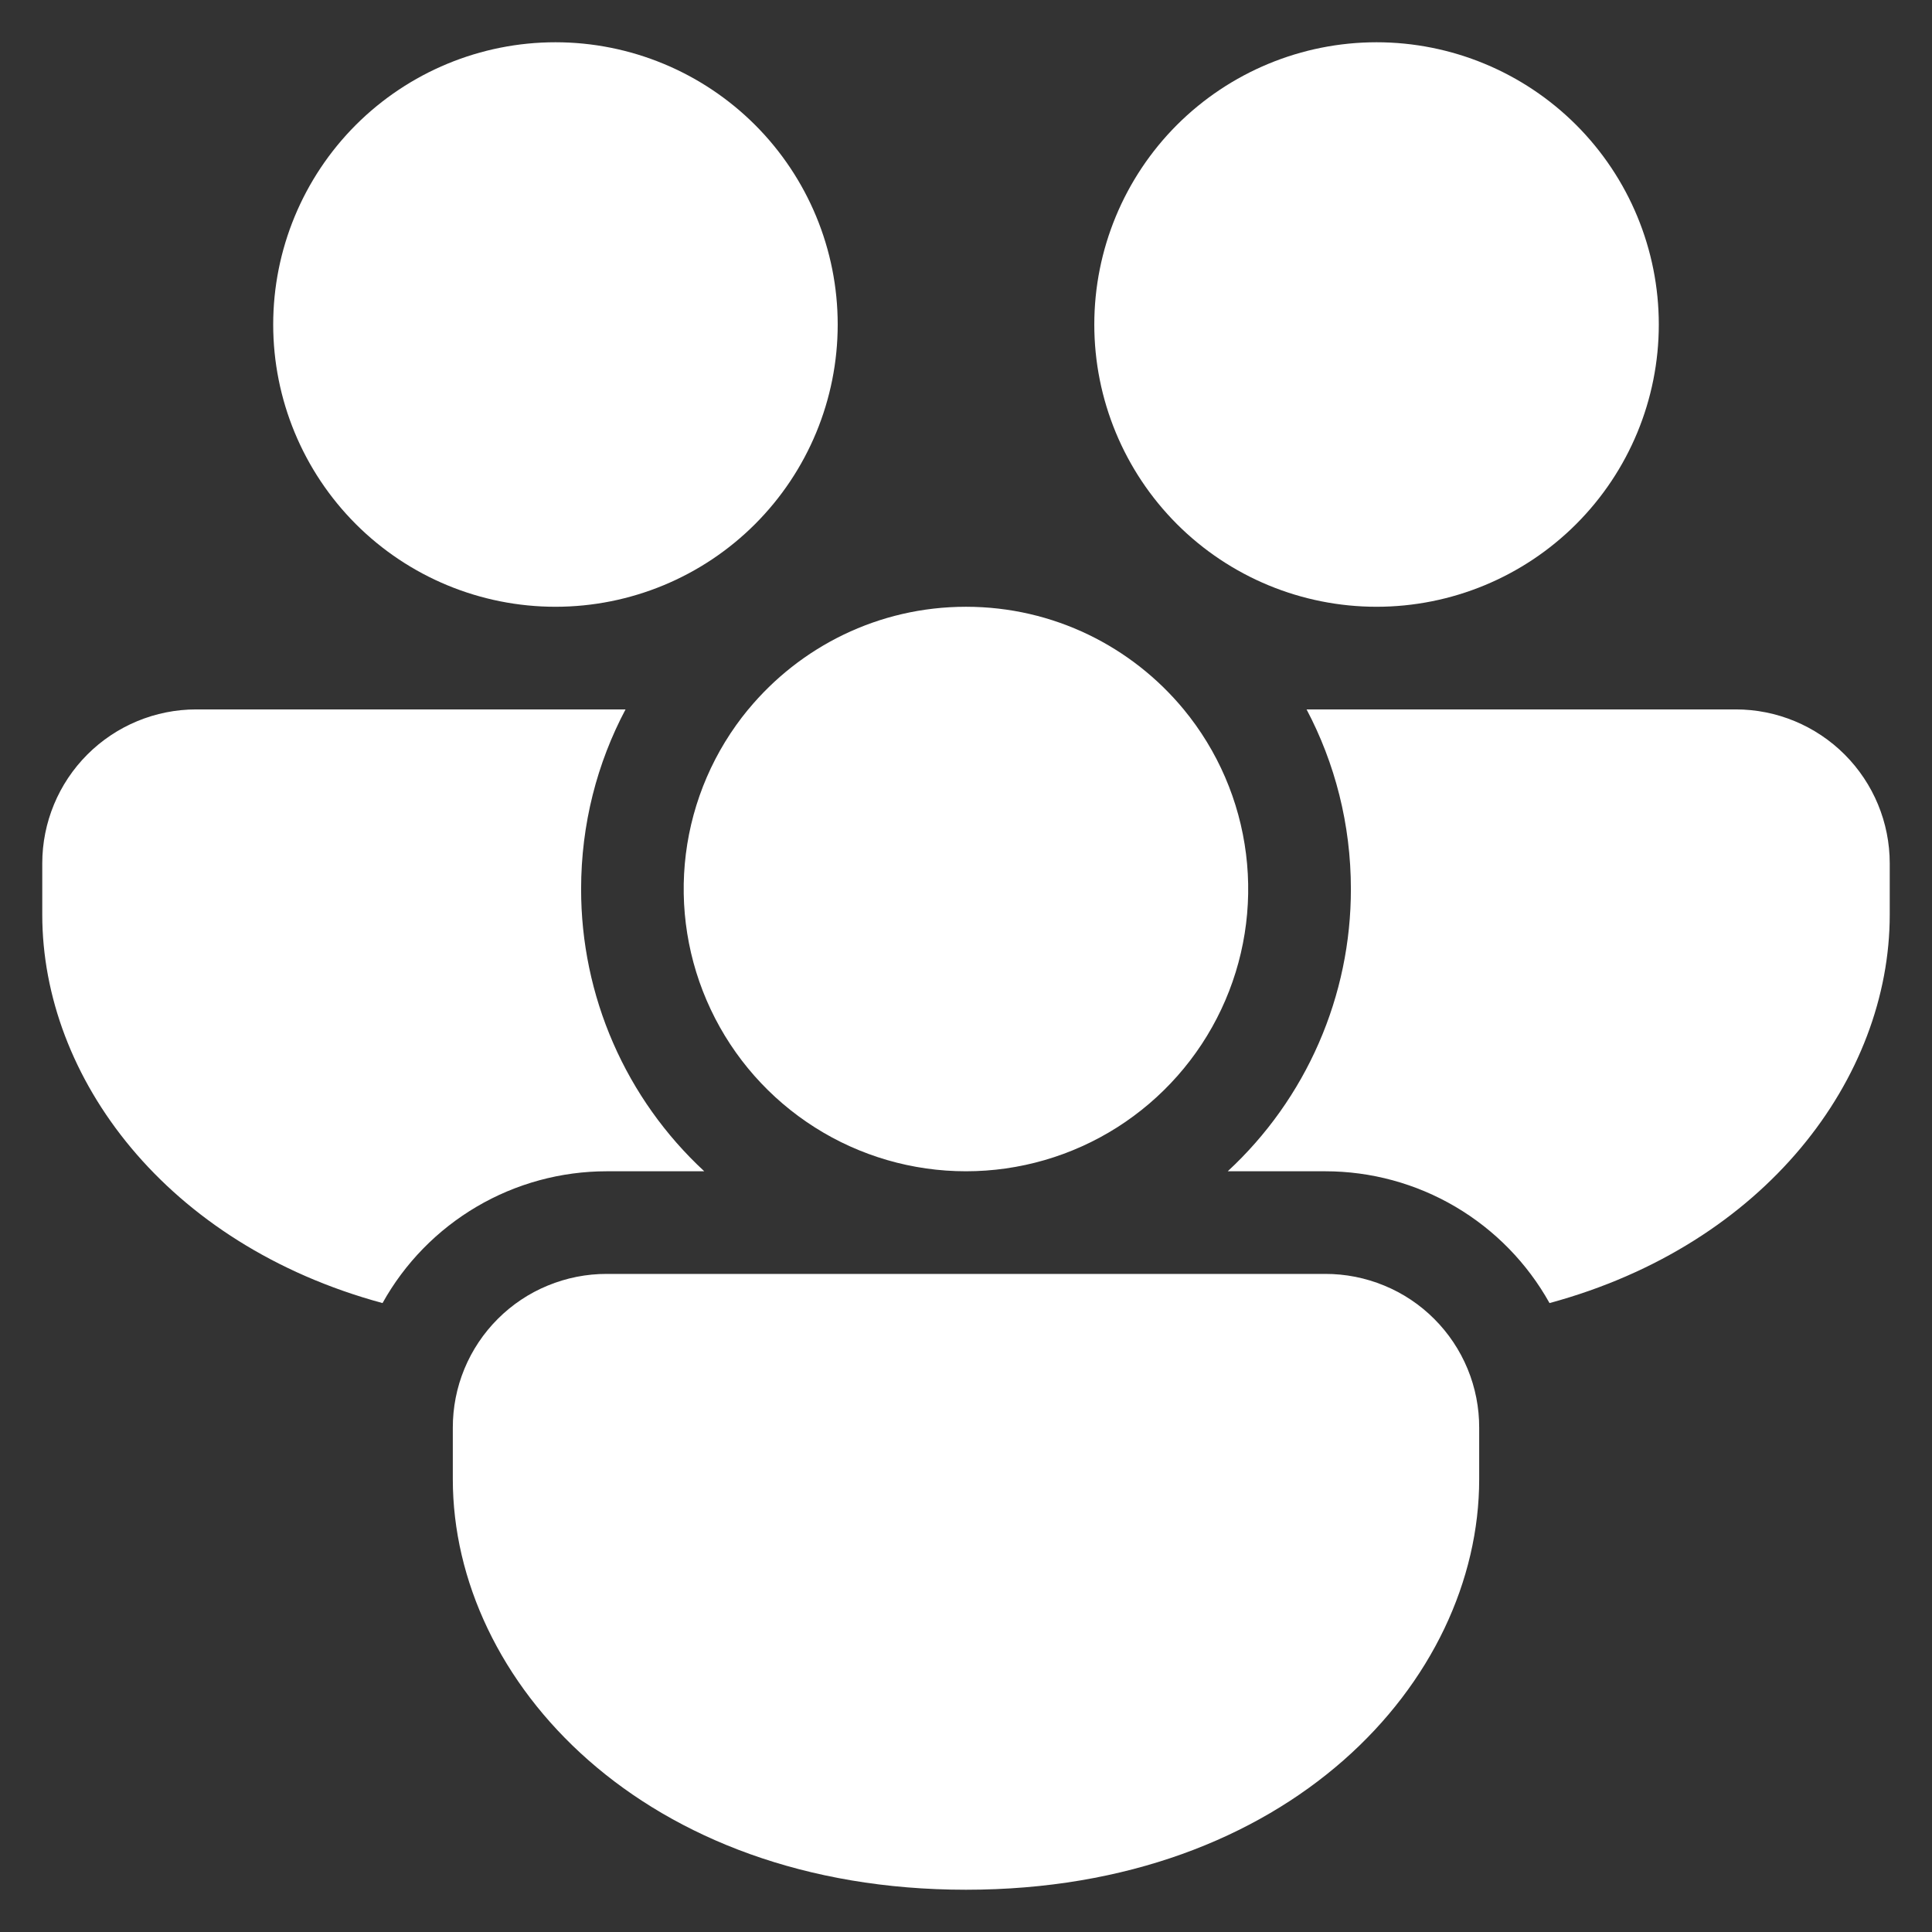 <svg width="32" height="32" viewBox="0 0 32 32" fill="none" xmlns="http://www.w3.org/2000/svg">
<rect x="0" y="0" width="32" height="32" fill="#333333" stroke="none"/>
<path d="M12.394 11.75C13.251 10.713 14.548 10.05 16 10.05C17.452 10.05 18.749 10.713 19.606 11.75C20.17 12.434 20.528 13.264 20.638 14.144C20.748 15.024 20.606 15.917 20.228 16.718C19.85 17.52 19.251 18.198 18.503 18.673C17.754 19.148 16.886 19.4 15.999 19.4C15.113 19.4 14.244 19.148 13.496 18.673C12.747 18.198 12.149 17.52 11.771 16.718C11.393 15.917 11.25 15.024 11.36 14.144C11.47 13.264 11.829 12.434 12.393 11.75H12.394ZM22.375 14.725C22.375 13.651 22.11 12.638 21.641 11.75H28.75C29.426 11.75 30.075 12.019 30.553 12.497C31.031 12.975 31.3 13.624 31.3 14.3V15.15C31.3 17.848 29.25 20.611 25.665 21.583C25.296 20.921 24.757 20.37 24.104 19.986C23.451 19.602 22.707 19.4 21.95 19.4H20.335C20.979 18.804 21.493 18.081 21.844 17.276C22.195 16.472 22.376 15.603 22.375 14.725ZM21.95 21.1C22.285 21.099 22.617 21.165 22.927 21.293C23.237 21.42 23.518 21.608 23.755 21.845C23.992 22.082 24.18 22.363 24.308 22.673C24.436 22.983 24.501 23.315 24.5 23.65V24.5C24.5 27.851 21.338 31.3 16 31.3C10.662 31.3 7.5 27.851 7.5 24.5V23.65C7.499 23.315 7.564 22.983 7.692 22.673C7.82 22.363 8.008 22.082 8.245 21.845C8.482 21.608 8.763 21.42 9.073 21.293C9.383 21.165 9.715 21.099 10.05 21.1H21.95ZM0.7 15.15C0.7 17.848 2.75 20.611 6.336 21.583C6.704 20.921 7.243 20.37 7.896 19.986C8.549 19.602 9.293 19.4 10.05 19.4H11.665C11.021 18.804 10.507 18.081 10.156 17.276C9.805 16.472 9.624 15.603 9.625 14.725C9.625 13.651 9.89 12.638 10.361 11.75H3.25C2.574 11.75 1.925 12.019 1.447 12.497C0.969 12.975 0.7 13.624 0.7 14.3V15.15ZM13.875 5.375C13.875 4.135 13.383 2.946 12.506 2.069C11.629 1.193 10.44 0.7 9.2 0.7C7.96 0.7 6.771 1.193 5.894 2.069C5.018 2.946 4.525 4.135 4.525 5.375C4.525 6.615 5.018 7.804 5.894 8.681C6.771 9.558 7.96 10.05 9.2 10.05C10.44 10.05 11.629 9.558 12.506 8.681C13.383 7.804 13.875 6.615 13.875 5.375ZM27.475 5.375C27.475 4.135 26.983 2.946 26.106 2.069C25.229 1.193 24.04 0.7 22.8 0.7C21.56 0.7 20.371 1.193 19.494 2.069C18.618 2.946 18.125 4.135 18.125 5.375C18.125 6.615 18.618 7.804 19.494 8.681C20.371 9.558 21.56 10.05 22.8 10.05C24.04 10.05 25.229 9.558 26.106 8.681C26.983 7.804 27.475 6.615 27.475 5.375Z" fill="white"/>
</svg>
